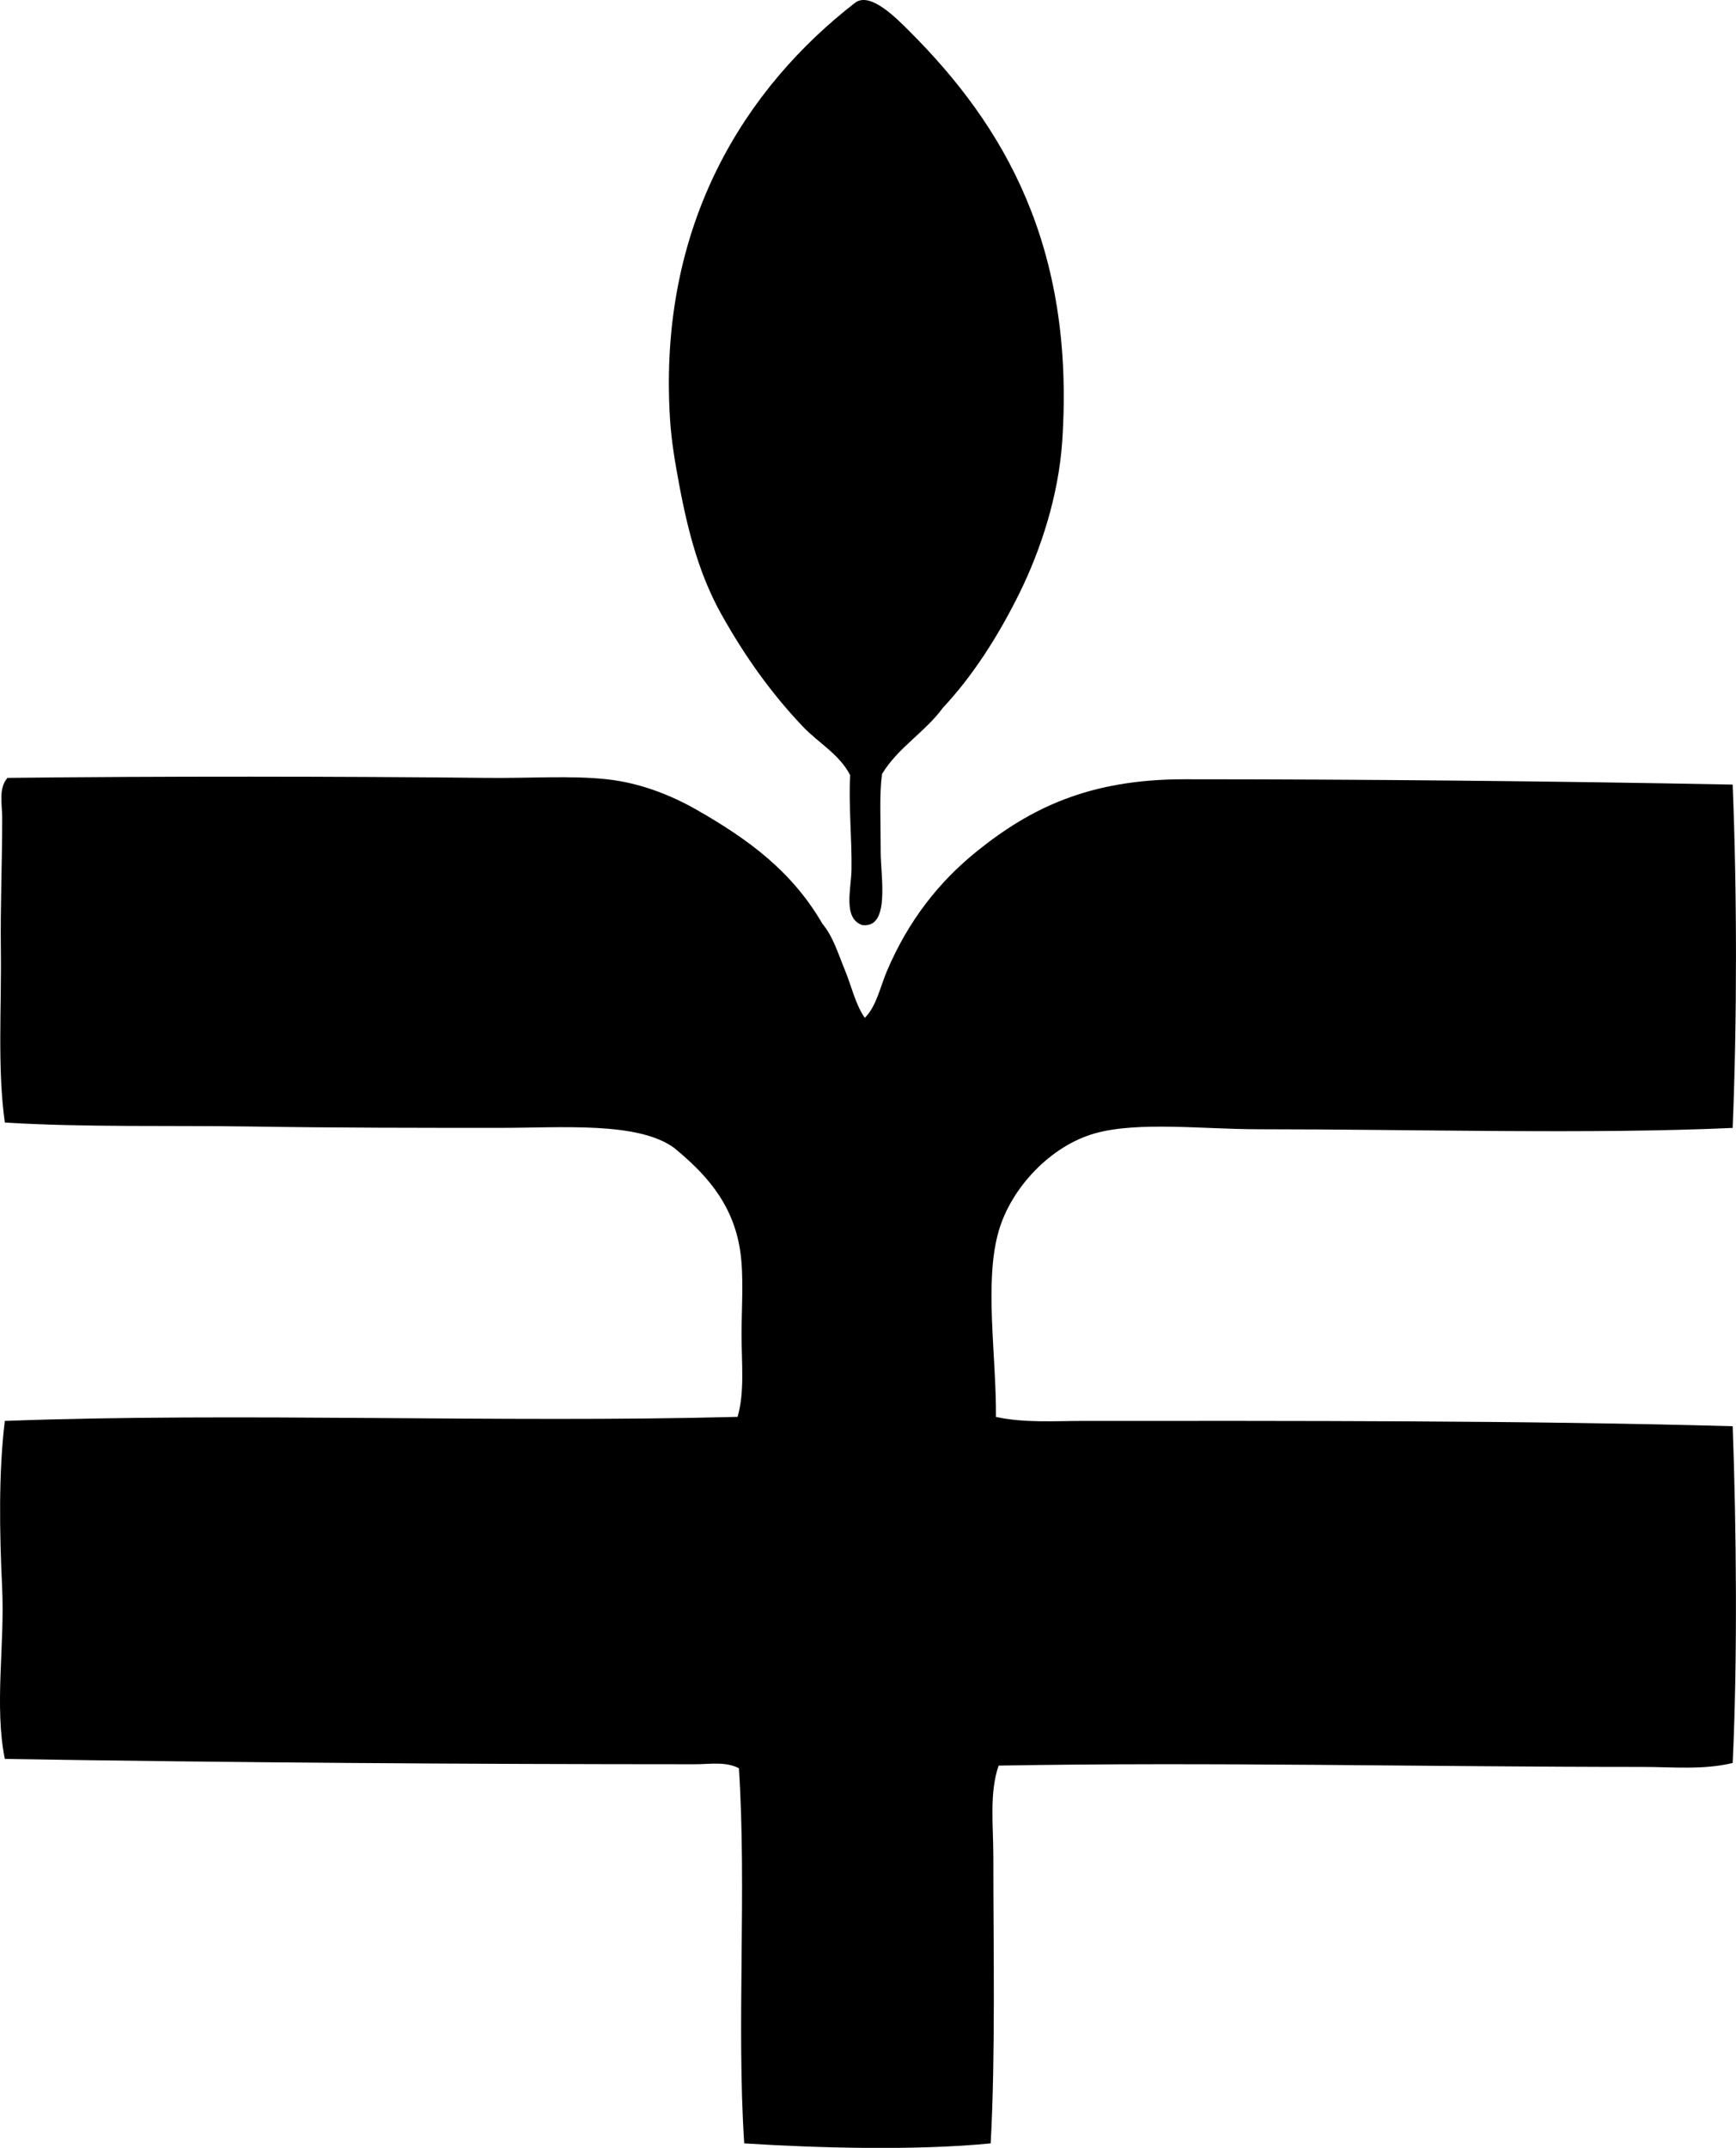 <svg enable-background="new 0 0 61.435 75.978" viewBox="0 0 61.435 75.978" xmlns="http://www.w3.org/2000/svg"><g clip-rule="evenodd" fill-rule="evenodd"><path d="m30.51 32.723c-.69-.244-.385-1.282-.376-1.97.016-1.071-.108-2.316-.047-3.33-.375-.74-1.13-1.144-1.688-1.735-1.085-1.146-2.012-2.426-2.86-3.939-.752-1.34-1.169-2.82-1.501-4.595-.139-.744-.278-1.536-.328-2.345-.43-6.927 2.712-11.744 6.566-14.723.535-.369 1.428.537 1.922 1.032 3.301 3.3 5.856 7.565 5.393 14.49-.13 1.939-.767 3.854-1.5 5.346-.767 1.559-1.677 2.967-2.72 4.08-.634.867-1.592 1.409-2.157 2.345-.098.723-.047 1.575-.047 2.767-.001.857.349 2.707-.657 2.577z"/><path d="m30.604 36.006c.417-.415.539-1.089.797-1.688.737-1.718 1.789-3.097 3.188-4.22 1.876-1.505 3.949-2.532 7.315-2.532 6.173 0 13.025.063 19.413.188.155 3.832.157 8.313 0 12.145-5.037.229-11.196.047-16.787.047-1.935 0-4.237-.282-5.767.141-1.57.433-2.981 1.924-3.423 3.47-.514 1.791-.082 4.354-.094 6.565 1.015.22 2.08.141 3.142.141 7.366-.001 15.542-.02 22.93.188.13 3.6.175 8.165 0 11.911-1.027.253-2.114.141-3.188.141-7.649.001-15.295-.181-22.789-.047-.335.954-.188 2.126-.188 3.236-.001 3.298.078 6.963-.094 10.128-2.687.261-6.12.164-8.722 0-.275-4.183.09-8.991-.188-13.271-.475-.246-1.036-.141-1.548-.141-8.137-.001-16.437-.058-24.431-.188-.376-1.882.002-4.032-.094-6.049-.095-2.006-.128-4.062.094-5.908 8.288-.306 17.53.077 25.932-.143.254-.875.141-1.893.141-2.907 0-1.009.084-2.06-.047-2.955-.256-1.749-1.316-2.81-2.345-3.657-1.283-.932-3.991-.703-6.142-.704-2.976 0-5.696 0-8.769-.047-2.871-.044-5.985.032-8.769-.141-.269-1.927-.113-4.093-.141-6.143-.02-1.498.047-3.003.047-4.642 0-.471-.138-1.033.187-1.407 5.435-.062 11.72-.055 16.975 0 1.553.016 2.951-.088 4.221.047 1.163.123 2.257.548 3.189 1.079 1.84 1.048 3.382 2.183 4.454 4.033.378.45.557 1.059.797 1.641.239.579.368 1.204.704 1.689z"/></g></svg>